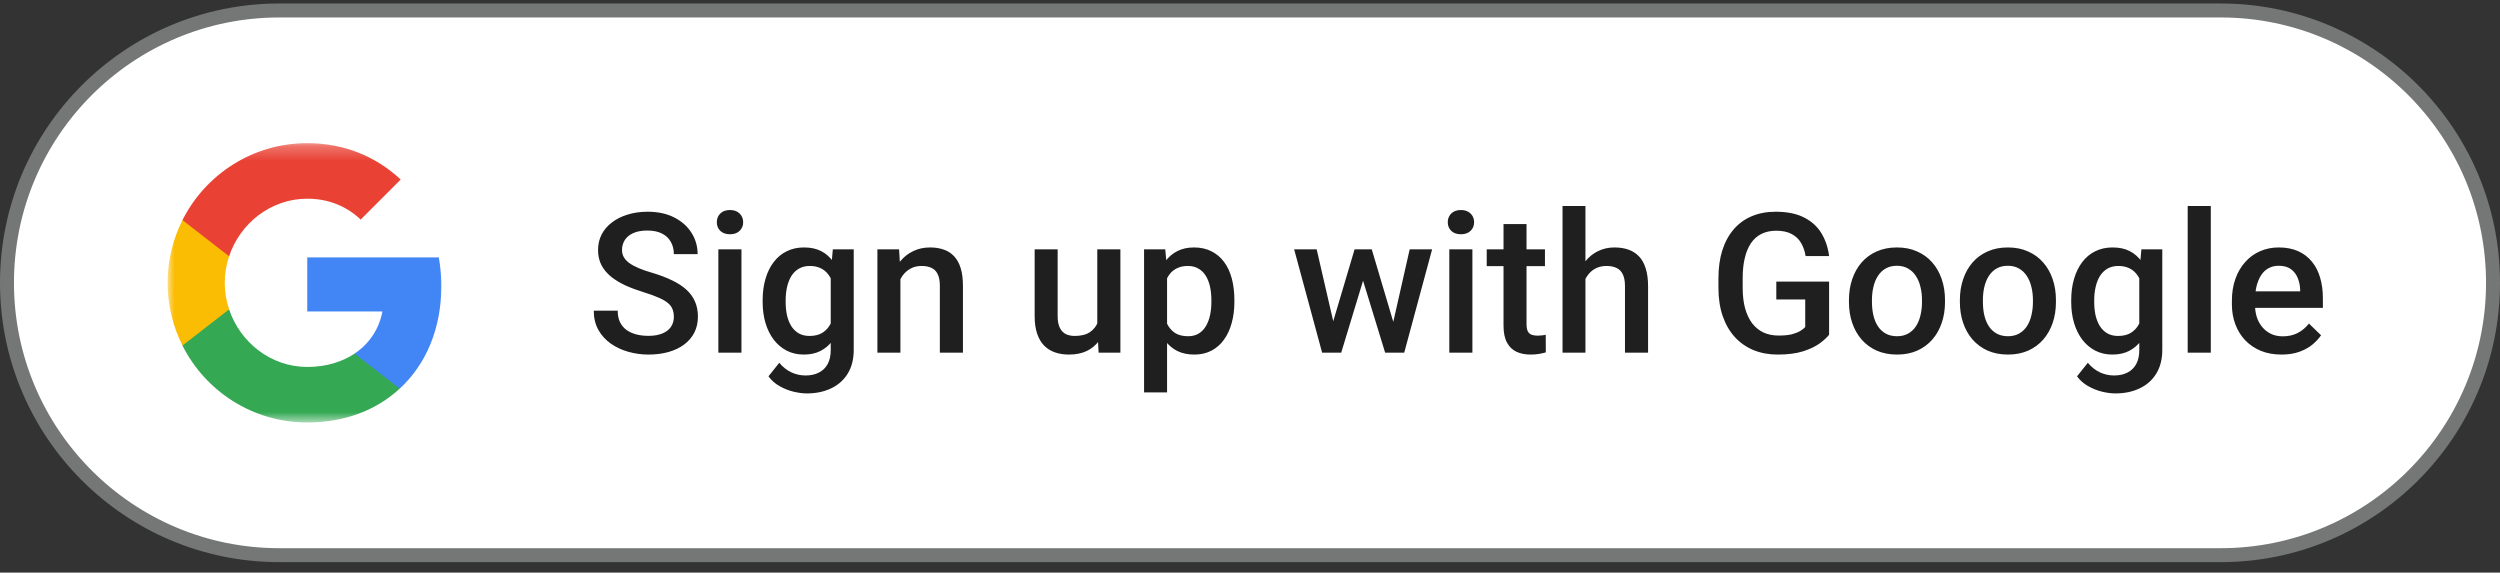 <svg width="179" height="41" viewBox="0 0 179 41" fill="none" xmlns="http://www.w3.org/2000/svg">
<rect x="0" y="0" width="179" height="41" fill="#333333" stroke="none"/>
<g clip-path="url(#clip0_412_183)">
<path d="M159 0.75H20C9.23 0.75 0.5 9.48 0.5 20.25C0.5 31.02 9.23 39.75 20 39.75H159C169.77 39.75 178.5 31.02 178.5 20.25C178.5 9.48 169.77 0.75 159 0.75Z" fill="white"/>
<mask id="mask0_412_183" style="mask-type:luminance" maskUnits="userSpaceOnUse" x="12" y="10" width="20" height="21">
<path d="M32 10.25H12V30.25H32V10.25Z" fill="white"/>
</mask>
<g mask="url(#mask0_412_183)">
<path d="M31.6 20.477C31.6 19.768 31.536 19.086 31.418 18.432H22V22.3H27.382C27.15 23.55 26.445 24.609 25.386 25.318V27.827H28.618C30.509 26.086 31.6 23.523 31.6 20.477Z" fill="#4285F4"/>
<path d="M22 30.25C24.7 30.25 26.964 29.355 28.618 27.827L25.386 25.318C24.491 25.918 23.345 26.273 22 26.273C19.395 26.273 17.191 24.514 16.404 22.15H13.064V24.741C14.709 28.009 18.091 30.25 22 30.25Z" fill="#34A853"/>
<path d="M16.404 22.15C16.204 21.55 16.091 20.909 16.091 20.25C16.091 19.591 16.204 18.95 16.404 18.35V15.759H13.064C12.386 17.109 12 18.636 12 20.25C12 21.864 12.386 23.391 13.064 24.741L16.404 22.15Z" fill="#FBBC04"/>
<path d="M22 14.227C23.468 14.227 24.786 14.732 25.823 15.723L28.691 12.854C26.959 11.241 24.695 10.25 22 10.25C18.091 10.25 14.709 12.491 13.064 15.759L16.404 18.35C17.191 15.986 19.395 14.227 22 14.227Z" fill="#E94235"/>
</g>
<path d="M48.248 22.686C48.248 22.481 48.216 22.299 48.152 22.14C48.093 21.98 47.986 21.834 47.831 21.702C47.676 21.57 47.457 21.442 47.175 21.319C46.897 21.192 46.541 21.062 46.108 20.93C45.634 20.784 45.197 20.622 44.796 20.444C44.399 20.262 44.053 20.052 43.757 19.815C43.461 19.574 43.23 19.298 43.066 18.988C42.902 18.674 42.82 18.311 42.82 17.901C42.82 17.496 42.905 17.127 43.073 16.794C43.246 16.461 43.49 16.174 43.805 15.933C44.124 15.687 44.5 15.497 44.933 15.365C45.366 15.229 45.844 15.16 46.368 15.16C47.106 15.16 47.742 15.297 48.275 15.57C48.813 15.844 49.226 16.211 49.513 16.671C49.804 17.131 49.95 17.639 49.95 18.195H48.248C48.248 17.867 48.177 17.578 48.036 17.327C47.899 17.072 47.69 16.871 47.407 16.726C47.129 16.58 46.776 16.507 46.348 16.507C45.942 16.507 45.605 16.568 45.336 16.691C45.067 16.814 44.867 16.981 44.734 17.19C44.602 17.4 44.536 17.637 44.536 17.901C44.536 18.088 44.579 18.259 44.666 18.414C44.753 18.564 44.885 18.706 45.062 18.838C45.24 18.965 45.464 19.086 45.732 19.2C46.001 19.314 46.318 19.424 46.683 19.528C47.234 19.692 47.715 19.875 48.125 20.075C48.535 20.271 48.877 20.494 49.15 20.745C49.424 20.996 49.629 21.281 49.766 21.6C49.902 21.914 49.971 22.272 49.971 22.673C49.971 23.092 49.886 23.47 49.718 23.808C49.549 24.14 49.308 24.425 48.993 24.662C48.683 24.895 48.31 25.075 47.872 25.202C47.439 25.325 46.956 25.387 46.423 25.387C45.944 25.387 45.473 25.323 45.008 25.195C44.547 25.068 44.128 24.874 43.75 24.614C43.372 24.35 43.071 24.022 42.848 23.63C42.624 23.233 42.513 22.771 42.513 22.242H44.228C44.228 22.566 44.283 22.841 44.393 23.069C44.507 23.297 44.664 23.484 44.864 23.63C45.065 23.771 45.297 23.876 45.562 23.944C45.83 24.013 46.117 24.047 46.423 24.047C46.824 24.047 47.159 23.99 47.428 23.876C47.701 23.762 47.906 23.602 48.043 23.398C48.18 23.192 48.248 22.955 48.248 22.686ZM53.088 17.854V25.25H51.434V17.854H53.088ZM51.324 15.912C51.324 15.662 51.406 15.454 51.57 15.29C51.739 15.121 51.971 15.037 52.268 15.037C52.559 15.037 52.789 15.121 52.958 15.29C53.127 15.454 53.211 15.662 53.211 15.912C53.211 16.158 53.127 16.363 52.958 16.527C52.789 16.691 52.559 16.773 52.268 16.773C51.971 16.773 51.739 16.691 51.57 16.527C51.406 16.363 51.324 16.158 51.324 15.912ZM59.63 17.854H61.127V25.045C61.127 25.71 60.986 26.275 60.703 26.74C60.421 27.205 60.026 27.558 59.52 27.8C59.015 28.046 58.429 28.169 57.764 28.169C57.481 28.169 57.167 28.128 56.82 28.046C56.478 27.964 56.146 27.832 55.822 27.649C55.503 27.472 55.237 27.237 55.023 26.945L55.795 25.975C56.059 26.289 56.351 26.519 56.67 26.665C56.989 26.811 57.324 26.884 57.675 26.884C58.053 26.884 58.374 26.813 58.639 26.672C58.908 26.535 59.115 26.332 59.261 26.064C59.407 25.795 59.48 25.466 59.48 25.079V19.528L59.63 17.854ZM54.605 21.634V21.49C54.605 20.93 54.674 20.419 54.81 19.959C54.947 19.494 55.143 19.095 55.398 18.763C55.654 18.425 55.964 18.168 56.328 17.99C56.693 17.808 57.105 17.717 57.565 17.717C58.044 17.717 58.452 17.803 58.789 17.977C59.131 18.15 59.416 18.398 59.644 18.722C59.871 19.041 60.049 19.424 60.177 19.87C60.309 20.312 60.407 20.804 60.471 21.347V21.805C60.411 22.333 60.311 22.816 60.17 23.254C60.029 23.691 59.842 24.07 59.609 24.389C59.377 24.708 59.09 24.954 58.748 25.127C58.411 25.3 58.012 25.387 57.552 25.387C57.101 25.387 56.693 25.293 56.328 25.106C55.968 24.92 55.658 24.658 55.398 24.32C55.143 23.983 54.947 23.587 54.81 23.131C54.674 22.671 54.605 22.172 54.605 21.634ZM56.253 21.49V21.634C56.253 21.971 56.285 22.285 56.349 22.577C56.417 22.869 56.52 23.126 56.656 23.35C56.797 23.568 56.975 23.741 57.19 23.869C57.408 23.992 57.666 24.054 57.962 24.054C58.349 24.054 58.666 23.972 58.912 23.808C59.163 23.644 59.354 23.422 59.486 23.145C59.623 22.862 59.719 22.547 59.773 22.201V20.964C59.746 20.695 59.689 20.444 59.602 20.212C59.52 19.98 59.409 19.777 59.268 19.604C59.126 19.426 58.949 19.289 58.734 19.193C58.52 19.093 58.267 19.043 57.976 19.043C57.679 19.043 57.422 19.107 57.203 19.234C56.984 19.362 56.804 19.537 56.663 19.761C56.526 19.984 56.424 20.244 56.355 20.54C56.287 20.836 56.253 21.153 56.253 21.49ZM64.47 19.433V25.25H62.822V17.854H64.374L64.47 19.433ZM64.176 21.278L63.643 21.271C63.647 20.747 63.72 20.267 63.861 19.829C64.007 19.392 64.208 19.016 64.463 18.701C64.723 18.387 65.033 18.145 65.393 17.977C65.753 17.803 66.154 17.717 66.596 17.717C66.951 17.717 67.272 17.767 67.56 17.867C67.851 17.963 68.1 18.12 68.305 18.339C68.514 18.558 68.674 18.842 68.783 19.193C68.893 19.54 68.947 19.966 68.947 20.472V25.25H67.293V20.465C67.293 20.109 67.241 19.829 67.136 19.624C67.035 19.414 66.887 19.266 66.691 19.18C66.5 19.088 66.261 19.043 65.974 19.043C65.691 19.043 65.438 19.102 65.215 19.221C64.992 19.339 64.802 19.501 64.647 19.706C64.497 19.911 64.381 20.148 64.299 20.417C64.217 20.686 64.176 20.973 64.176 21.278ZM78.565 23.507V17.854H80.22V25.25H78.661L78.565 23.507ZM78.798 21.969L79.352 21.955C79.352 22.452 79.297 22.91 79.188 23.329C79.078 23.744 78.909 24.106 78.682 24.416C78.454 24.721 78.162 24.961 77.807 25.134C77.451 25.302 77.025 25.387 76.528 25.387C76.168 25.387 75.838 25.334 75.537 25.23C75.236 25.125 74.977 24.963 74.758 24.744C74.544 24.525 74.377 24.241 74.259 23.89C74.14 23.539 74.081 23.119 74.081 22.632V17.854H75.728V22.645C75.728 22.914 75.76 23.14 75.824 23.322C75.888 23.5 75.975 23.644 76.084 23.753C76.193 23.862 76.321 23.94 76.467 23.985C76.613 24.031 76.768 24.054 76.932 24.054C77.401 24.054 77.77 23.963 78.039 23.78C78.312 23.593 78.506 23.343 78.62 23.028C78.739 22.714 78.798 22.361 78.798 21.969ZM83.562 19.275V28.094H81.915V17.854H83.433L83.562 19.275ZM88.382 21.483V21.627C88.382 22.165 88.318 22.664 88.19 23.124C88.067 23.58 87.883 23.979 87.637 24.32C87.395 24.658 87.097 24.92 86.741 25.106C86.386 25.293 85.976 25.387 85.511 25.387C85.05 25.387 84.647 25.302 84.301 25.134C83.959 24.961 83.67 24.717 83.433 24.402C83.196 24.088 83.004 23.719 82.858 23.295C82.717 22.866 82.617 22.397 82.558 21.887V21.333C82.617 20.791 82.717 20.299 82.858 19.856C83.004 19.414 83.196 19.034 83.433 18.715C83.67 18.396 83.959 18.15 84.301 17.977C84.643 17.803 85.041 17.717 85.497 17.717C85.962 17.717 86.374 17.808 86.734 17.99C87.094 18.168 87.397 18.423 87.644 18.756C87.89 19.084 88.074 19.48 88.197 19.945C88.32 20.406 88.382 20.918 88.382 21.483ZM86.734 21.627V21.483C86.734 21.142 86.703 20.825 86.639 20.533C86.575 20.237 86.475 19.977 86.338 19.754C86.201 19.531 86.026 19.357 85.811 19.234C85.602 19.107 85.349 19.043 85.053 19.043C84.761 19.043 84.51 19.093 84.301 19.193C84.091 19.289 83.916 19.424 83.774 19.597C83.633 19.77 83.524 19.973 83.446 20.205C83.369 20.433 83.314 20.681 83.282 20.95V22.276C83.337 22.605 83.43 22.905 83.562 23.179C83.695 23.452 83.882 23.671 84.123 23.835C84.369 23.994 84.684 24.074 85.066 24.074C85.363 24.074 85.616 24.01 85.825 23.883C86.035 23.755 86.206 23.58 86.338 23.356C86.475 23.129 86.575 22.866 86.639 22.57C86.703 22.274 86.734 21.96 86.734 21.627ZM95.279 23.609L96.988 17.854H98.041L97.754 19.576L96.031 25.25H95.088L95.279 23.609ZM94.274 17.854L95.607 23.637L95.717 25.25H94.664L92.661 17.854H94.274ZM99.641 23.568L100.933 17.854H102.539L100.543 25.25H99.49L99.641 23.568ZM98.219 17.854L99.907 23.541L100.119 25.25H99.176L97.433 19.569L97.145 17.854H98.219ZM105.424 17.854V25.25H103.77V17.854H105.424ZM103.66 15.912C103.66 15.662 103.742 15.454 103.906 15.29C104.075 15.121 104.307 15.037 104.604 15.037C104.895 15.037 105.125 15.121 105.294 15.29C105.463 15.454 105.547 15.662 105.547 15.912C105.547 16.158 105.463 16.363 105.294 16.527C105.125 16.691 104.895 16.773 104.604 16.773C104.307 16.773 104.075 16.691 103.906 16.527C103.742 16.363 103.66 16.158 103.66 15.912ZM110.619 17.854V19.057H106.449V17.854H110.619ZM107.652 16.042H109.3V23.206C109.3 23.434 109.332 23.609 109.396 23.732C109.464 23.851 109.557 23.931 109.676 23.972C109.794 24.013 109.933 24.033 110.093 24.033C110.207 24.033 110.316 24.026 110.421 24.013C110.526 23.999 110.61 23.985 110.674 23.972L110.681 25.23C110.544 25.27 110.384 25.307 110.202 25.339C110.024 25.371 109.819 25.387 109.587 25.387C109.209 25.387 108.874 25.321 108.582 25.189C108.29 25.052 108.062 24.831 107.898 24.525C107.734 24.22 107.652 23.814 107.652 23.309V16.042ZM113.518 14.75V25.25H111.877V14.75H113.518ZM113.23 21.278L112.697 21.271C112.702 20.761 112.772 20.289 112.909 19.856C113.05 19.424 113.246 19.047 113.497 18.729C113.752 18.405 114.058 18.157 114.413 17.983C114.769 17.806 115.163 17.717 115.596 17.717C115.96 17.717 116.288 17.767 116.58 17.867C116.876 17.967 117.132 18.129 117.346 18.352C117.56 18.571 117.722 18.858 117.831 19.214C117.945 19.565 118.002 19.993 118.002 20.499V25.25H116.348V20.485C116.348 20.13 116.295 19.847 116.19 19.638C116.09 19.428 115.942 19.278 115.746 19.186C115.55 19.091 115.311 19.043 115.028 19.043C114.732 19.043 114.47 19.102 114.242 19.221C114.019 19.339 113.832 19.501 113.682 19.706C113.531 19.911 113.417 20.148 113.34 20.417C113.267 20.686 113.23 20.973 113.23 21.278ZM130.963 20.164V23.965C130.822 24.152 130.601 24.357 130.3 24.58C130.004 24.799 129.609 24.988 129.117 25.148C128.625 25.307 128.012 25.387 127.278 25.387C126.654 25.387 126.082 25.282 125.562 25.072C125.043 24.858 124.594 24.546 124.216 24.136C123.842 23.726 123.553 23.227 123.348 22.639C123.143 22.046 123.04 21.372 123.04 20.615V19.925C123.04 19.173 123.133 18.503 123.32 17.915C123.512 17.323 123.785 16.821 124.141 16.411C124.496 16.001 124.924 15.691 125.426 15.481C125.932 15.267 126.504 15.16 127.142 15.16C127.957 15.16 128.632 15.297 129.165 15.57C129.703 15.839 130.118 16.213 130.409 16.691C130.701 17.17 130.885 17.717 130.963 18.332H129.281C129.227 17.986 129.119 17.676 128.96 17.402C128.805 17.129 128.582 16.915 128.29 16.76C128.003 16.6 127.629 16.52 127.169 16.52C126.772 16.52 126.424 16.596 126.123 16.746C125.822 16.896 125.572 17.117 125.371 17.409C125.175 17.701 125.027 18.056 124.927 18.476C124.826 18.895 124.776 19.373 124.776 19.911V20.615C124.776 21.162 124.833 21.648 124.947 22.071C125.066 22.495 125.234 22.853 125.453 23.145C125.676 23.436 125.948 23.657 126.267 23.808C126.586 23.953 126.946 24.026 127.347 24.026C127.739 24.026 128.06 23.994 128.311 23.931C128.561 23.862 128.759 23.783 128.905 23.691C129.056 23.596 129.172 23.505 129.254 23.418V21.442H127.183V20.164H130.963ZM132.385 21.634V21.477C132.385 20.943 132.462 20.449 132.617 19.993C132.772 19.533 132.995 19.134 133.287 18.797C133.583 18.455 133.943 18.191 134.367 18.004C134.796 17.812 135.279 17.717 135.816 17.717C136.359 17.717 136.842 17.812 137.266 18.004C137.694 18.191 138.056 18.455 138.353 18.797C138.649 19.134 138.874 19.533 139.029 19.993C139.184 20.449 139.262 20.943 139.262 21.477V21.634C139.262 22.167 139.184 22.662 139.029 23.117C138.874 23.573 138.649 23.972 138.353 24.314C138.056 24.651 137.696 24.915 137.272 25.106C136.849 25.293 136.368 25.387 135.83 25.387C135.288 25.387 134.802 25.293 134.374 25.106C133.95 24.915 133.59 24.651 133.294 24.314C132.998 23.972 132.772 23.573 132.617 23.117C132.462 22.662 132.385 22.167 132.385 21.634ZM134.032 21.477V21.634C134.032 21.966 134.066 22.281 134.135 22.577C134.203 22.873 134.31 23.133 134.456 23.356C134.602 23.58 134.789 23.755 135.017 23.883C135.244 24.01 135.516 24.074 135.83 24.074C136.135 24.074 136.4 24.01 136.623 23.883C136.851 23.755 137.038 23.58 137.184 23.356C137.329 23.133 137.437 22.873 137.505 22.577C137.578 22.281 137.614 21.966 137.614 21.634V21.477C137.614 21.148 137.578 20.838 137.505 20.547C137.437 20.251 137.327 19.989 137.177 19.761C137.031 19.533 136.844 19.355 136.616 19.227C136.393 19.095 136.126 19.029 135.816 19.029C135.507 19.029 135.238 19.095 135.01 19.227C134.786 19.355 134.602 19.533 134.456 19.761C134.31 19.989 134.203 20.251 134.135 20.547C134.066 20.838 134.032 21.148 134.032 21.477ZM140.328 21.634V21.477C140.328 20.943 140.406 20.449 140.561 19.993C140.715 19.533 140.939 19.134 141.23 18.797C141.527 18.455 141.887 18.191 142.311 18.004C142.739 17.812 143.222 17.717 143.76 17.717C144.302 17.717 144.785 17.812 145.209 18.004C145.637 18.191 146 18.455 146.296 18.797C146.592 19.134 146.818 19.533 146.973 19.993C147.128 20.449 147.205 20.943 147.205 21.477V21.634C147.205 22.167 147.128 22.662 146.973 23.117C146.818 23.573 146.592 23.972 146.296 24.314C146 24.651 145.64 24.915 145.216 25.106C144.792 25.293 144.311 25.387 143.773 25.387C143.231 25.387 142.746 25.293 142.317 25.106C141.894 24.915 141.534 24.651 141.237 24.314C140.941 23.972 140.715 23.573 140.561 23.117C140.406 22.662 140.328 22.167 140.328 21.634ZM141.976 21.477V21.634C141.976 21.966 142.01 22.281 142.078 22.577C142.146 22.873 142.254 23.133 142.399 23.356C142.545 23.58 142.732 23.755 142.96 23.883C143.188 24.01 143.459 24.074 143.773 24.074C144.079 24.074 144.343 24.01 144.566 23.883C144.794 23.755 144.981 23.58 145.127 23.356C145.273 23.133 145.38 22.873 145.448 22.577C145.521 22.281 145.558 21.966 145.558 21.634V21.477C145.558 21.148 145.521 20.838 145.448 20.547C145.38 20.251 145.271 19.989 145.12 19.761C144.974 19.533 144.787 19.355 144.56 19.227C144.336 19.095 144.07 19.029 143.76 19.029C143.45 19.029 143.181 19.095 142.953 19.227C142.73 19.355 142.545 19.533 142.399 19.761C142.254 19.989 142.146 20.251 142.078 20.547C142.01 20.838 141.976 21.148 141.976 21.477ZM153.323 17.854H154.82V25.045C154.82 25.71 154.679 26.275 154.396 26.74C154.114 27.205 153.72 27.558 153.214 27.8C152.708 28.046 152.122 28.169 151.457 28.169C151.174 28.169 150.86 28.128 150.514 28.046C150.172 27.964 149.839 27.832 149.516 27.649C149.197 27.472 148.93 27.237 148.716 26.945L149.488 25.975C149.753 26.289 150.044 26.519 150.363 26.665C150.682 26.811 151.017 26.884 151.368 26.884C151.746 26.884 152.068 26.813 152.332 26.672C152.601 26.535 152.808 26.332 152.954 26.064C153.1 25.795 153.173 25.466 153.173 25.079V19.528L153.323 17.854ZM148.299 21.634V21.49C148.299 20.93 148.367 20.419 148.504 19.959C148.641 19.494 148.837 19.095 149.092 18.763C149.347 18.425 149.657 18.168 150.021 17.99C150.386 17.808 150.799 17.717 151.259 17.717C151.737 17.717 152.145 17.803 152.482 17.977C152.824 18.15 153.109 18.398 153.337 18.722C153.565 19.041 153.743 19.424 153.87 19.87C154.002 20.312 154.1 20.804 154.164 21.347V21.805C154.105 22.333 154.005 22.816 153.863 23.254C153.722 23.691 153.535 24.07 153.303 24.389C153.07 24.708 152.783 24.954 152.441 25.127C152.104 25.3 151.705 25.387 151.245 25.387C150.794 25.387 150.386 25.293 150.021 25.106C149.661 24.92 149.352 24.658 149.092 24.32C148.837 23.983 148.641 23.587 148.504 23.131C148.367 22.671 148.299 22.172 148.299 21.634ZM149.946 21.49V21.634C149.946 21.971 149.978 22.285 150.042 22.577C150.11 22.869 150.213 23.126 150.35 23.35C150.491 23.568 150.669 23.741 150.883 23.869C151.102 23.992 151.359 24.054 151.655 24.054C152.043 24.054 152.359 23.972 152.605 23.808C152.856 23.644 153.048 23.422 153.18 23.145C153.316 22.862 153.412 22.547 153.467 22.201V20.964C153.439 20.695 153.382 20.444 153.296 20.212C153.214 19.98 153.102 19.777 152.961 19.604C152.82 19.426 152.642 19.289 152.428 19.193C152.214 19.093 151.961 19.043 151.669 19.043C151.373 19.043 151.115 19.107 150.896 19.234C150.678 19.362 150.498 19.537 150.356 19.761C150.22 19.984 150.117 20.244 150.049 20.54C149.98 20.836 149.946 21.153 149.946 21.49ZM158.293 14.75V25.25H156.639V14.75H158.293ZM163.358 25.387C162.812 25.387 162.317 25.298 161.875 25.12C161.438 24.938 161.064 24.685 160.754 24.361C160.449 24.038 160.214 23.657 160.05 23.22C159.886 22.782 159.804 22.311 159.804 21.805V21.531C159.804 20.953 159.888 20.428 160.057 19.959C160.225 19.49 160.46 19.088 160.761 18.756C161.062 18.419 161.417 18.161 161.827 17.983C162.237 17.806 162.682 17.717 163.16 17.717C163.689 17.717 164.151 17.806 164.548 17.983C164.944 18.161 165.272 18.412 165.532 18.735C165.797 19.054 165.993 19.435 166.12 19.877C166.252 20.319 166.318 20.807 166.318 21.34V22.044H160.604V20.861H164.691V20.731C164.682 20.435 164.623 20.157 164.514 19.898C164.409 19.638 164.247 19.428 164.028 19.269C163.81 19.109 163.518 19.029 163.153 19.029C162.88 19.029 162.636 19.088 162.422 19.207C162.212 19.321 162.037 19.487 161.896 19.706C161.754 19.925 161.645 20.189 161.567 20.499C161.494 20.804 161.458 21.148 161.458 21.531V21.805C161.458 22.128 161.501 22.429 161.588 22.707C161.679 22.98 161.811 23.22 161.984 23.425C162.158 23.63 162.367 23.792 162.613 23.91C162.859 24.024 163.14 24.081 163.454 24.081C163.851 24.081 164.204 24.001 164.514 23.842C164.824 23.682 165.092 23.457 165.32 23.165L166.188 24.006C166.029 24.238 165.822 24.462 165.566 24.676C165.311 24.885 164.999 25.056 164.63 25.189C164.265 25.321 163.841 25.387 163.358 25.387Z" fill="#1F1F1F"/>
<path d="M159 0.75H20C9.23 0.75 0.5 9.48 0.5 20.25C0.5 31.02 9.23 39.75 20 39.75H159C169.77 39.75 178.5 31.02 178.5 20.25C178.5 9.48 169.77 0.75 159 0.75Z" stroke="#747775"/>
</g>
<defs>
<clipPath id="clip0_412_183">
<rect width="179" height="40" fill="white" transform="translate(0 0.25)"/>
</clipPath>
</defs>
</svg>
